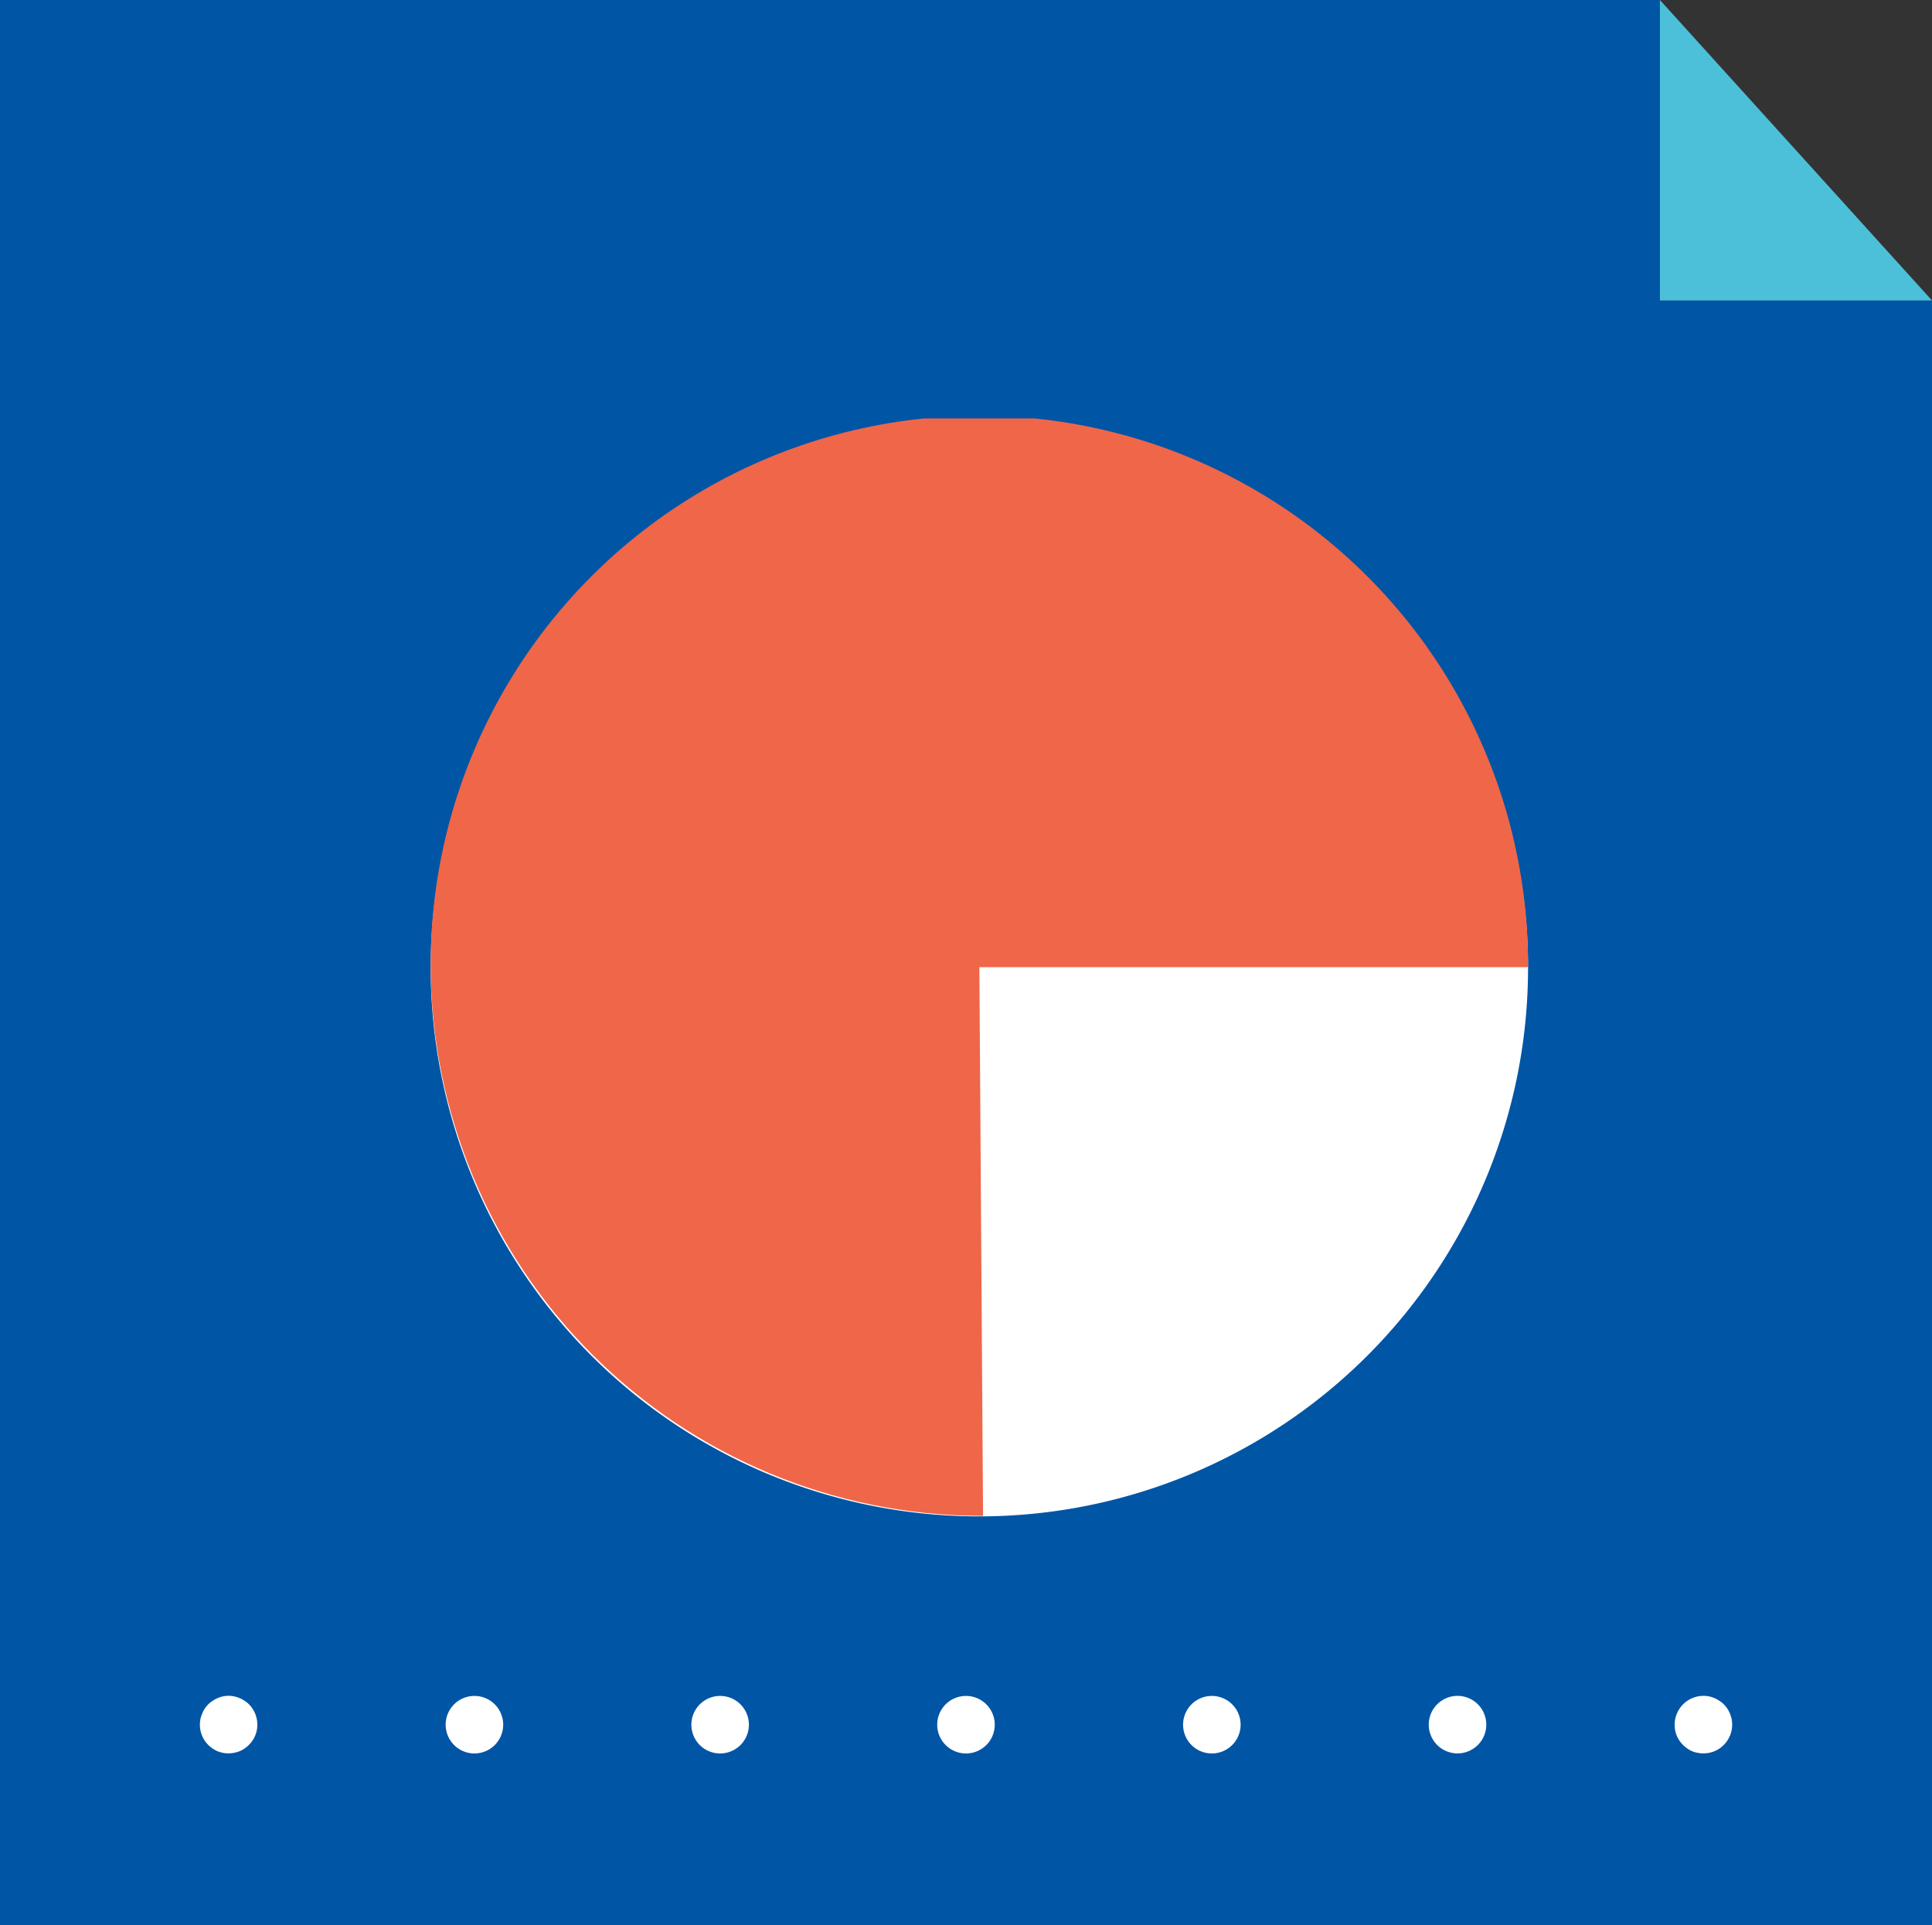 <svg id="Group_106" data-name="Group 106" xmlns="http://www.w3.org/2000/svg" xmlns:xlink="http://www.w3.org/1999/xlink" width="132.25" height="131.775" viewBox="0 0 132.25 131.775">
  <rect x="0" y="0" width="132.25" height="131.775" fill="#333333" stroke="none"/>
  <defs>
    <clipPath id="clip-path">
      <rect id="Rectangle_60" data-name="Rectangle 60" width="132.25" height="131.775" fill="none"/>
    </clipPath>
    <clipPath id="clip-path-3">
      <rect id="Rectangle_56" data-name="Rectangle 56" width="66.125" height="131.775" fill="none"/>
    </clipPath>
    <clipPath id="clip-path-5">
      <path id="Path_103" data-name="Path 103" d="M22.456,59.379a37.738,37.738,0,0,0,37.559,37.56h.252l-.252-37.559H97.573a37.559,37.559,0,1,0-75.117,0" transform="translate(-22.456 -21.819)" fill="none"/>
    </clipPath>
    <linearGradient id="linear-gradient" x1="-0.392" y1="1.373" x2="-0.375" y2="1.373" gradientUnits="objectBoundingBox">
      <stop offset="0" stop-color="#ffa942"/>
      <stop offset="1" stop-color="#f06649"/>
    </linearGradient>
  </defs>
  <g id="Group_105" data-name="Group 105" clip-path="url(#clip-path)">
    <path id="Path_96" data-name="Path 96" d="M0,0V131.775H132.25V20.567H113.625V0Z" transform="translate(0 0)" fill="#0055a5"/>
    <g id="Group_100" data-name="Group 100">
      <g id="Group_99" data-name="Group 99" clip-path="url(#clip-path)">
        <g id="Group_98" data-name="Group 98" transform="translate(66.125)" opacity="0.2" style="mix-blend-mode: multiply;isolation: isolate">
          <g id="Group_97" data-name="Group 97">
            <g id="Group_96" data-name="Group 96" clip-path="url(#clip-path-3)">
              <path id="Path_97" data-name="Path 97" d="M116.494,20.567H97.869V0h-47.5V131.775h66.126Z" transform="translate(-50.369 0)" fill="#0055a5"/>
            </g>
          </g>
        </g>
      </g>
    </g>
    <path id="Path_98" data-name="Path 98" d="M86.55,0V20.567h18.625Z" transform="translate(27.075 0)" fill="#4cc0d9"/>
    <g id="Group_102" data-name="Group 102">
      <g id="Group_101" data-name="Group 101" clip-path="url(#clip-path)">
        <path id="Path_99" data-name="Path 99" d="M97.574,59.408A37.559,37.559,0,1,1,60.015,21.849,37.559,37.559,0,0,1,97.574,59.408" transform="translate(7.025 6.835)" fill="#fff"/>
        <path id="Path_100" data-name="Path 100" d="M12.388,92.365a2.072,2.072,0,0,1-.748-.143A2.166,2.166,0,0,1,11,91.789a1.949,1.949,0,0,1-.576-1.393,2.089,2.089,0,0,1,.038-.381,1.758,1.758,0,0,1,.118-.366,1.611,1.611,0,0,1,.172-.343A2.86,2.86,0,0,1,11,89a1.758,1.758,0,0,1,.3-.235,1.654,1.654,0,0,1,.341-.185,1.77,1.77,0,0,1,.368-.118,1.853,1.853,0,0,1,.76,0,1.745,1.745,0,0,1,.368.118,1.329,1.329,0,0,1,.341.185,1.3,1.3,0,0,1,.3.235,1.988,1.988,0,0,1,.579,1.392,1.946,1.946,0,0,1-.579,1.393,1.977,1.977,0,0,1-.643.433,2.071,2.071,0,0,1-.747.143" transform="translate(3.259 27.662)" fill="#fff"/>
        <path id="Path_101" data-name="Path 101" d="M90.533,90.4A1.969,1.969,0,1,1,92.5,92.365,1.967,1.967,0,0,1,90.533,90.4m-16.817,0a1.969,1.969,0,1,1,1.969,1.969A1.967,1.967,0,0,1,73.716,90.4m-16.83,0a1.969,1.969,0,1,1,1.969,1.969A1.967,1.967,0,0,1,56.886,90.4m-16.829,0a1.969,1.969,0,1,1,1.969,1.969A1.966,1.966,0,0,1,40.057,90.4m-16.819,0a1.969,1.969,0,1,1,1.969,1.969A1.967,1.967,0,0,1,23.238,90.4" transform="translate(7.269 27.662)" fill="#fff"/>
        <path id="Path_102" data-name="Path 102" d="M89.287,92.365a2.2,2.2,0,0,1-.761-.143,2.1,2.1,0,0,1-.63-.433,1.919,1.919,0,0,1-.578-1.393A1.993,1.993,0,0,1,87.9,89a1.972,1.972,0,0,1,1.772-.538,1.8,1.8,0,0,1,.368.118,1.654,1.654,0,0,1,.341.185,1.758,1.758,0,0,1,.3.235,2,2,0,0,1,.576,1.392,1.977,1.977,0,0,1-.576,1.393,1.918,1.918,0,0,1-1.393.576" transform="translate(27.315 27.663)" fill="#fff"/>
      </g>
    </g>
    <g id="Group_104" data-name="Group 104" transform="translate(29.481 28.645)">
      <g id="Group_103" data-name="Group 103" clip-path="url(#clip-path-5)">
        <rect id="Rectangle_59" data-name="Rectangle 59" width="75.117" height="75.12" fill="url(#linear-gradient)"/>
      </g>
    </g>
  </g>
</svg>
